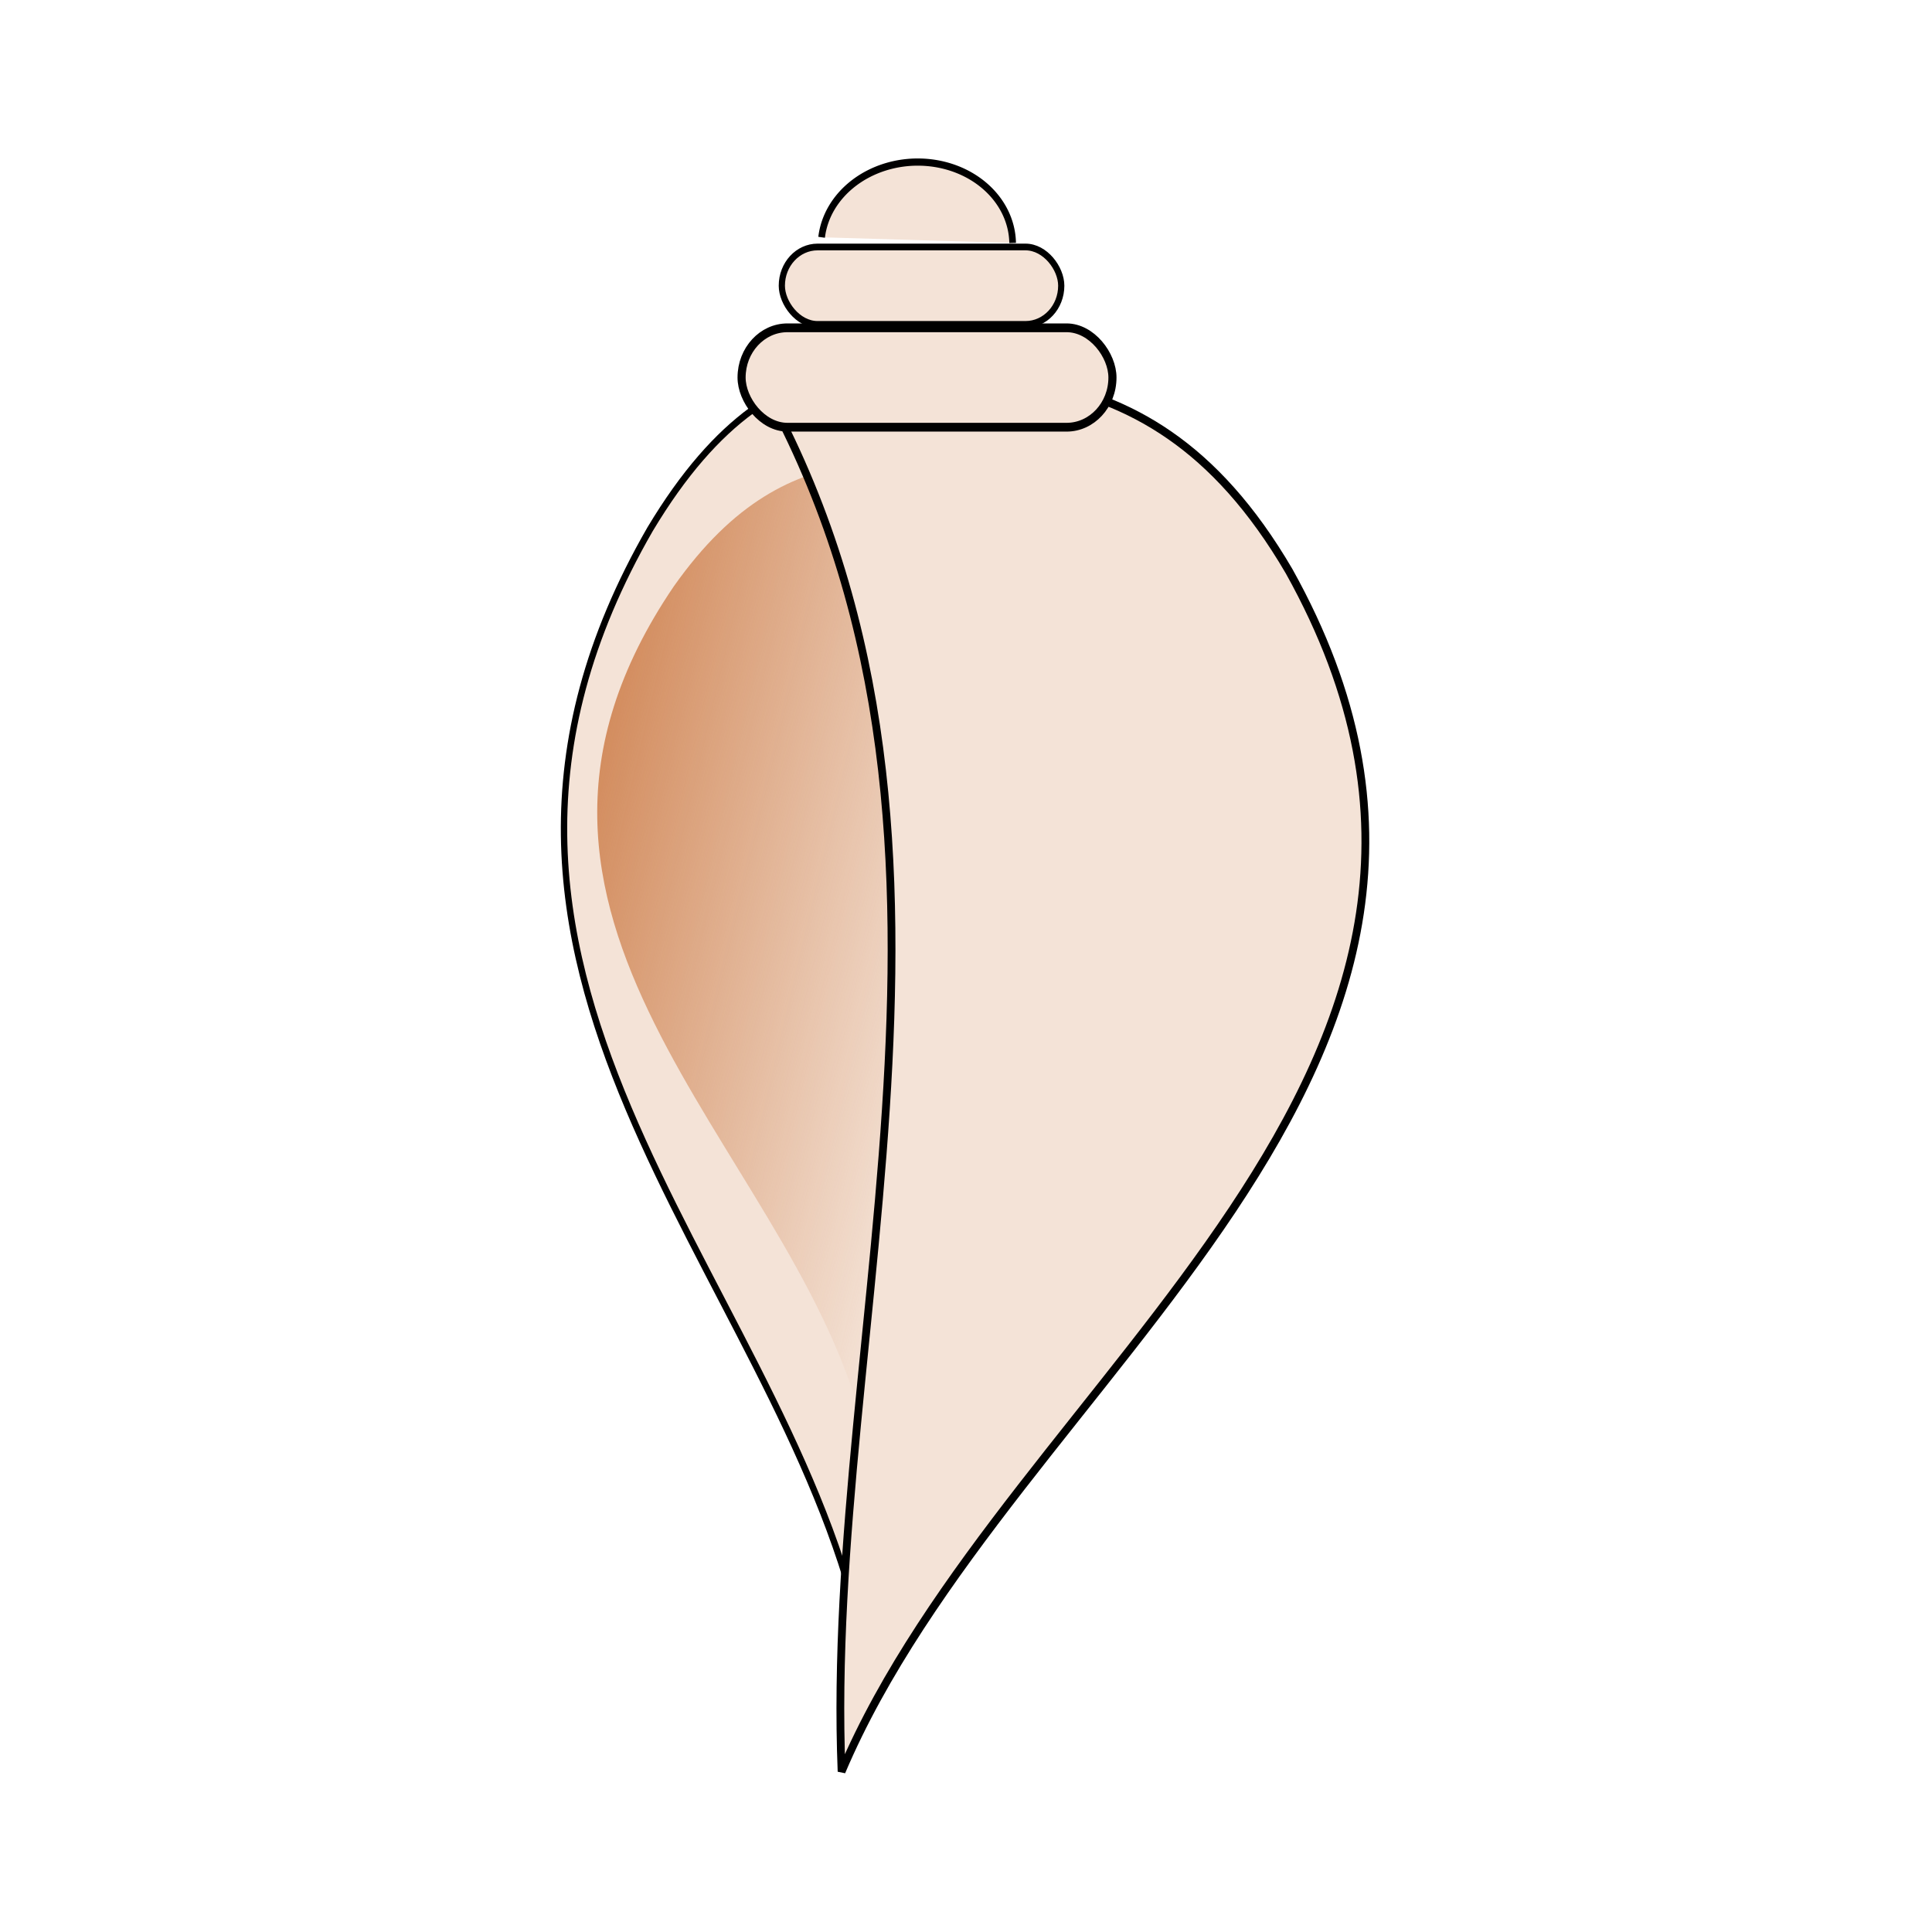 <svg:svg xmlns:dc="http://purl.org/dc/elements/1.1/" xmlns:ns1="http://sodipodi.sourceforge.net/DTD/sodipodi-0.dtd" xmlns:ns2="http://www.inkscape.org/namespaces/inkscape" xmlns:ns3="http://www.w3.org/1999/xlink" xmlns:ns5="http://creativecommons.org/ns#" xmlns:rdf="http://www.w3.org/1999/02/22-rdf-syntax-ns#" xmlns:svg="http://www.w3.org/2000/svg" height="240.618" id="svg4247" version="1.1" viewBox="-70.003 -19.597 240.618 240.618" width="240.618" ns1:docname="sangu.svg" ns2:version="0.91 r13725">
  <svg:defs id="defs4249">
    <svg:linearGradient gradientUnits="userSpaceOnUse" id="linearGradient4482" x1="250.308" x2="313.278" y1="268.017" y2="268.017" ns2:collect="always" ns3:href="#linearGradient4219" />
    <svg:linearGradient id="linearGradient4219" ns2:collect="always">
      <svg:stop id="stop4221" offset="0" style="stop-color:#d38d5f;stop-opacity:1;" />
      <svg:stop id="stop4223" offset="1" style="stop-color:#d38d5f;stop-opacity:0;" />
    </svg:linearGradient>
  </svg:defs>
  <ns1:namedview bordercolor="#666666" borderopacity="1.0" fit-margin-bottom="0" fit-margin-left="0" fit-margin-right="0" fit-margin-top="0" id="base" pagecolor="#ffffff" showgrid="false" ns2:current-layer="layer1" ns2:cx="-158.19386" ns2:cy="123.86158" ns2:document-units="px" ns2:pageopacity="0.0" ns2:pageshadow="2" ns2:window-height="744" ns2:window-maximized="1" ns2:window-width="1366" ns2:window-x="0" ns2:window-y="24" ns2:zoom="0.98994949" />
  <svg:g id="layer1" transform="translate(-446.788,-394.629)" ns2:groupmode="layer" ns2:label="Layer 1">
    <svg:g id="g4227-2-6-1" transform="matrix(0.797,0,0,0.848,258.307,257.889)">
      <svg:g id="g4187-9-7-2" transform="matrix(0.97,0.243,-0.243,0.97,61.955,-59.787)">
        <svg:path d="m 307.201,180.712 c -21.981,9.381 -45.154,3.733 -57.564,40.921 -22.755,72.35 45.389,100.225 71.132,148.845 -5.677,-59.8 -36.377,-124.168 -13.569,-189.766 z" id="path4155-5-11-5-62" style="fill:#f4e3d7;fill-opacity:1;fill-rule:evenodd;stroke:#000000;stroke-width:0.994px;stroke-linecap:butt;stroke-linejoin:miter;stroke-opacity:1" ns1:nodetypes="cccc" ns2:connector-curvature="0" />
        <svg:path d="m 307.321,195.823 c -19.678,7.855 -39.932,4.278 -52.051,33.05 -22.354,55.934 36.848,75.049 58.008,111.339 -3.112,-45.457 -28.144,-93.606 -5.957,-144.389 z" id="path4155-5-4-5-8-4" style="fill:url(#linearGradient4482);fill-opacity:1;fill-rule:evenodd;stroke:none;stroke-width:0.641px;stroke-linecap:butt;stroke-linejoin:miter;stroke-opacity:1" ns1:nodetypes="cccc" ns2:connector-curvature="0" />
        <svg:path d="m 258,193.362 c 31.667,-2.455 58.333,-20.656 90,10 59.864,60.393 -13.683,125.234 -25,188 -18.724,-63.152 -7.989,-144.419 -65,-198 z" id="path4155-9-5-5" style="fill:#f4e3d7;fill-rule:evenodd;stroke:#000000;stroke-width:1.216px;stroke-linecap:butt;stroke-linejoin:miter;stroke-opacity:1" ns1:nodetypes="cccc" ns2:connector-curvature="0" />
      </svg:g>
      <svg:g id="g4191-7-8-0" style="fill:#f4e3d7;fill-opacity:1" transform="matrix(0.855,0,0,0.87,41.718,30.579)">
        <svg:path d="m 306.733,-170.781 a 17.5,14 0 0 1 -16.465,13.975 17.5,14 0 0 1 -18.413,-12.322" id="path4136-7-2-0" style="opacity:1;fill:#f4e3d7;fill-opacity:1;stroke:#000000;stroke-width:1.216;stroke-miterlimit:4;stroke-dasharray:none;stroke-opacity:1" transform="matrix(1,-0.02,-0.02,-1,0,0)" ns1:cx="289.23322" ns1:cy="-170.78146" ns1:end="3.0232263" ns1:open="true" ns1:rx="17.5" ns1:ry="14" ns1:start="0" ns1:type="arc" />
        <svg:rect height="13.067" id="rect4138-3-7-3" ry="6.534" style="opacity:1;fill:#f4e3d7;fill-opacity:1;stroke:#000000;stroke-width:1.134;stroke-miterlimit:4;stroke-dasharray:none;stroke-opacity:1" width="51.067" x="267.966" y="165.329" />
        <svg:rect height="16.782" id="rect4138-8-91-7-7" ry="8.391" style="opacity:1;fill:#f4e3d7;fill-opacity:1;stroke:#000000;stroke-width:1.481;stroke-miterlimit:4;stroke-dasharray:none;stroke-opacity:1" width="67.782" x="260.609" y="178.971" />
      </svg:g>
    </svg:g>
  </svg:g>
</svg:svg>